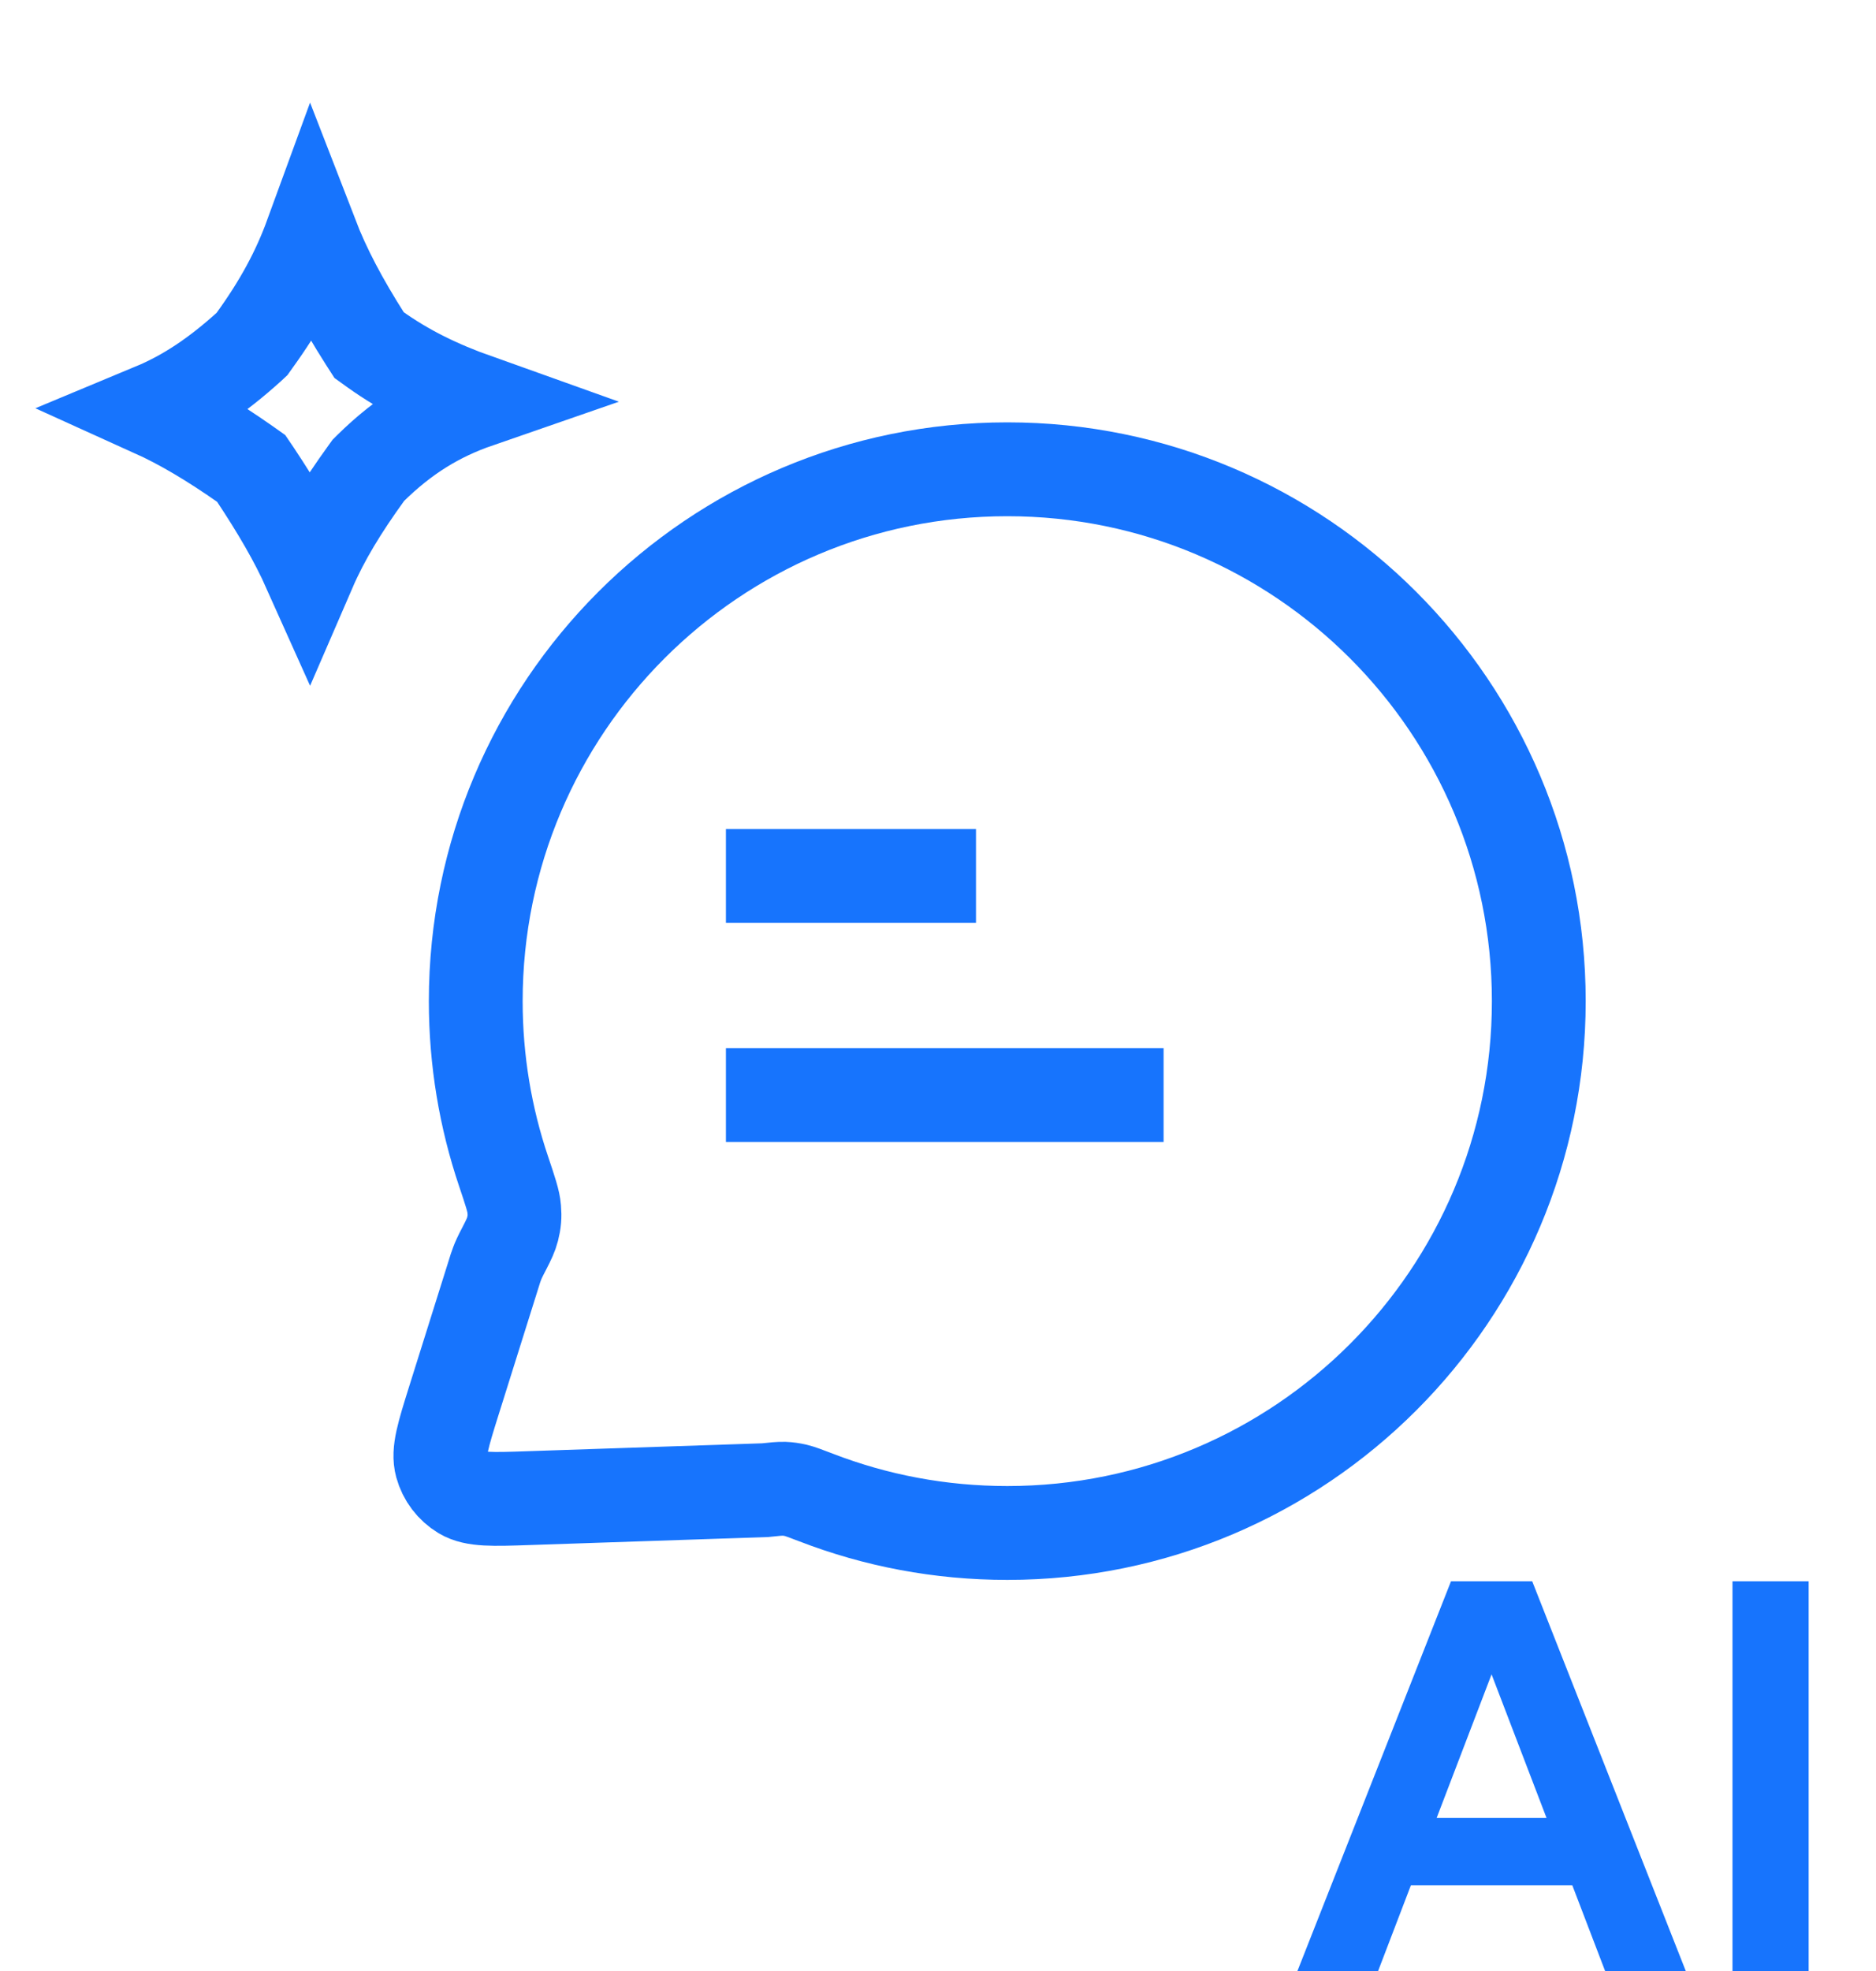 <svg width="20" height="21" viewBox="0 0 20 21" fill="none" xmlns="http://www.w3.org/2000/svg">
<path d="M3.319 2.513C3.456 2.867 3.638 3.211 3.897 3.618L3.935 3.677L3.992 3.718C4.324 3.955 4.668 4.123 5.089 4.273C4.667 4.419 4.309 4.635 3.948 4.99L3.927 5.011L3.909 5.036C3.641 5.406 3.443 5.731 3.298 6.066C3.156 5.749 2.966 5.423 2.716 5.047L2.678 4.991L2.623 4.952C2.252 4.692 1.936 4.506 1.633 4.369C1.996 4.218 2.316 4.001 2.658 3.692L2.686 3.666L2.708 3.635C2.991 3.244 3.179 2.896 3.319 2.513Z" stroke="#1774FD" strokeWidth="0.724"/>
<path d="M7.739 9.333H10.405M7.739 11.667H12.405M10.739 16.333C13.868 16.333 16.405 13.796 16.405 10.667C16.405 7.537 13.868 5 10.739 5C7.609 5 5.072 7.537 5.072 10.667C5.072 11.3 5.176 11.909 5.368 12.478C5.44 12.692 5.476 12.799 5.482 12.881C5.489 12.962 5.484 13.019 5.464 13.098C5.45 13.153 5.424 13.209 5.381 13.292C5.35 13.351 5.335 13.381 5.324 13.405C5.313 13.428 5.306 13.446 5.297 13.47C5.287 13.495 5.279 13.521 5.263 13.573L4.839 14.922C4.725 15.286 4.668 15.467 4.707 15.609C4.741 15.733 4.821 15.839 4.932 15.906C5.058 15.981 5.249 15.975 5.629 15.962L8.156 15.877C8.26 15.866 8.311 15.861 8.359 15.862C8.405 15.864 8.438 15.869 8.483 15.879C8.529 15.89 8.587 15.912 8.702 15.956C9.334 16.2 10.021 16.333 10.739 16.333Z" stroke="#1774FD" strokeWidth="1.2" strokeLinecap="round" strokeLinejoin="round"/>
<path d="M17.112 21L15.522 16.848H16.335L17.972 21H17.112ZM13.832 21L15.469 16.848H16.281L14.692 21H13.832ZM14.603 20.087V19.369H17.207V20.087H14.603Z" fill="#1774FD"/>
<path d="M18.47 21V16.848H19.282V21H18.47Z" fill="#1774FD"/>
</svg>
